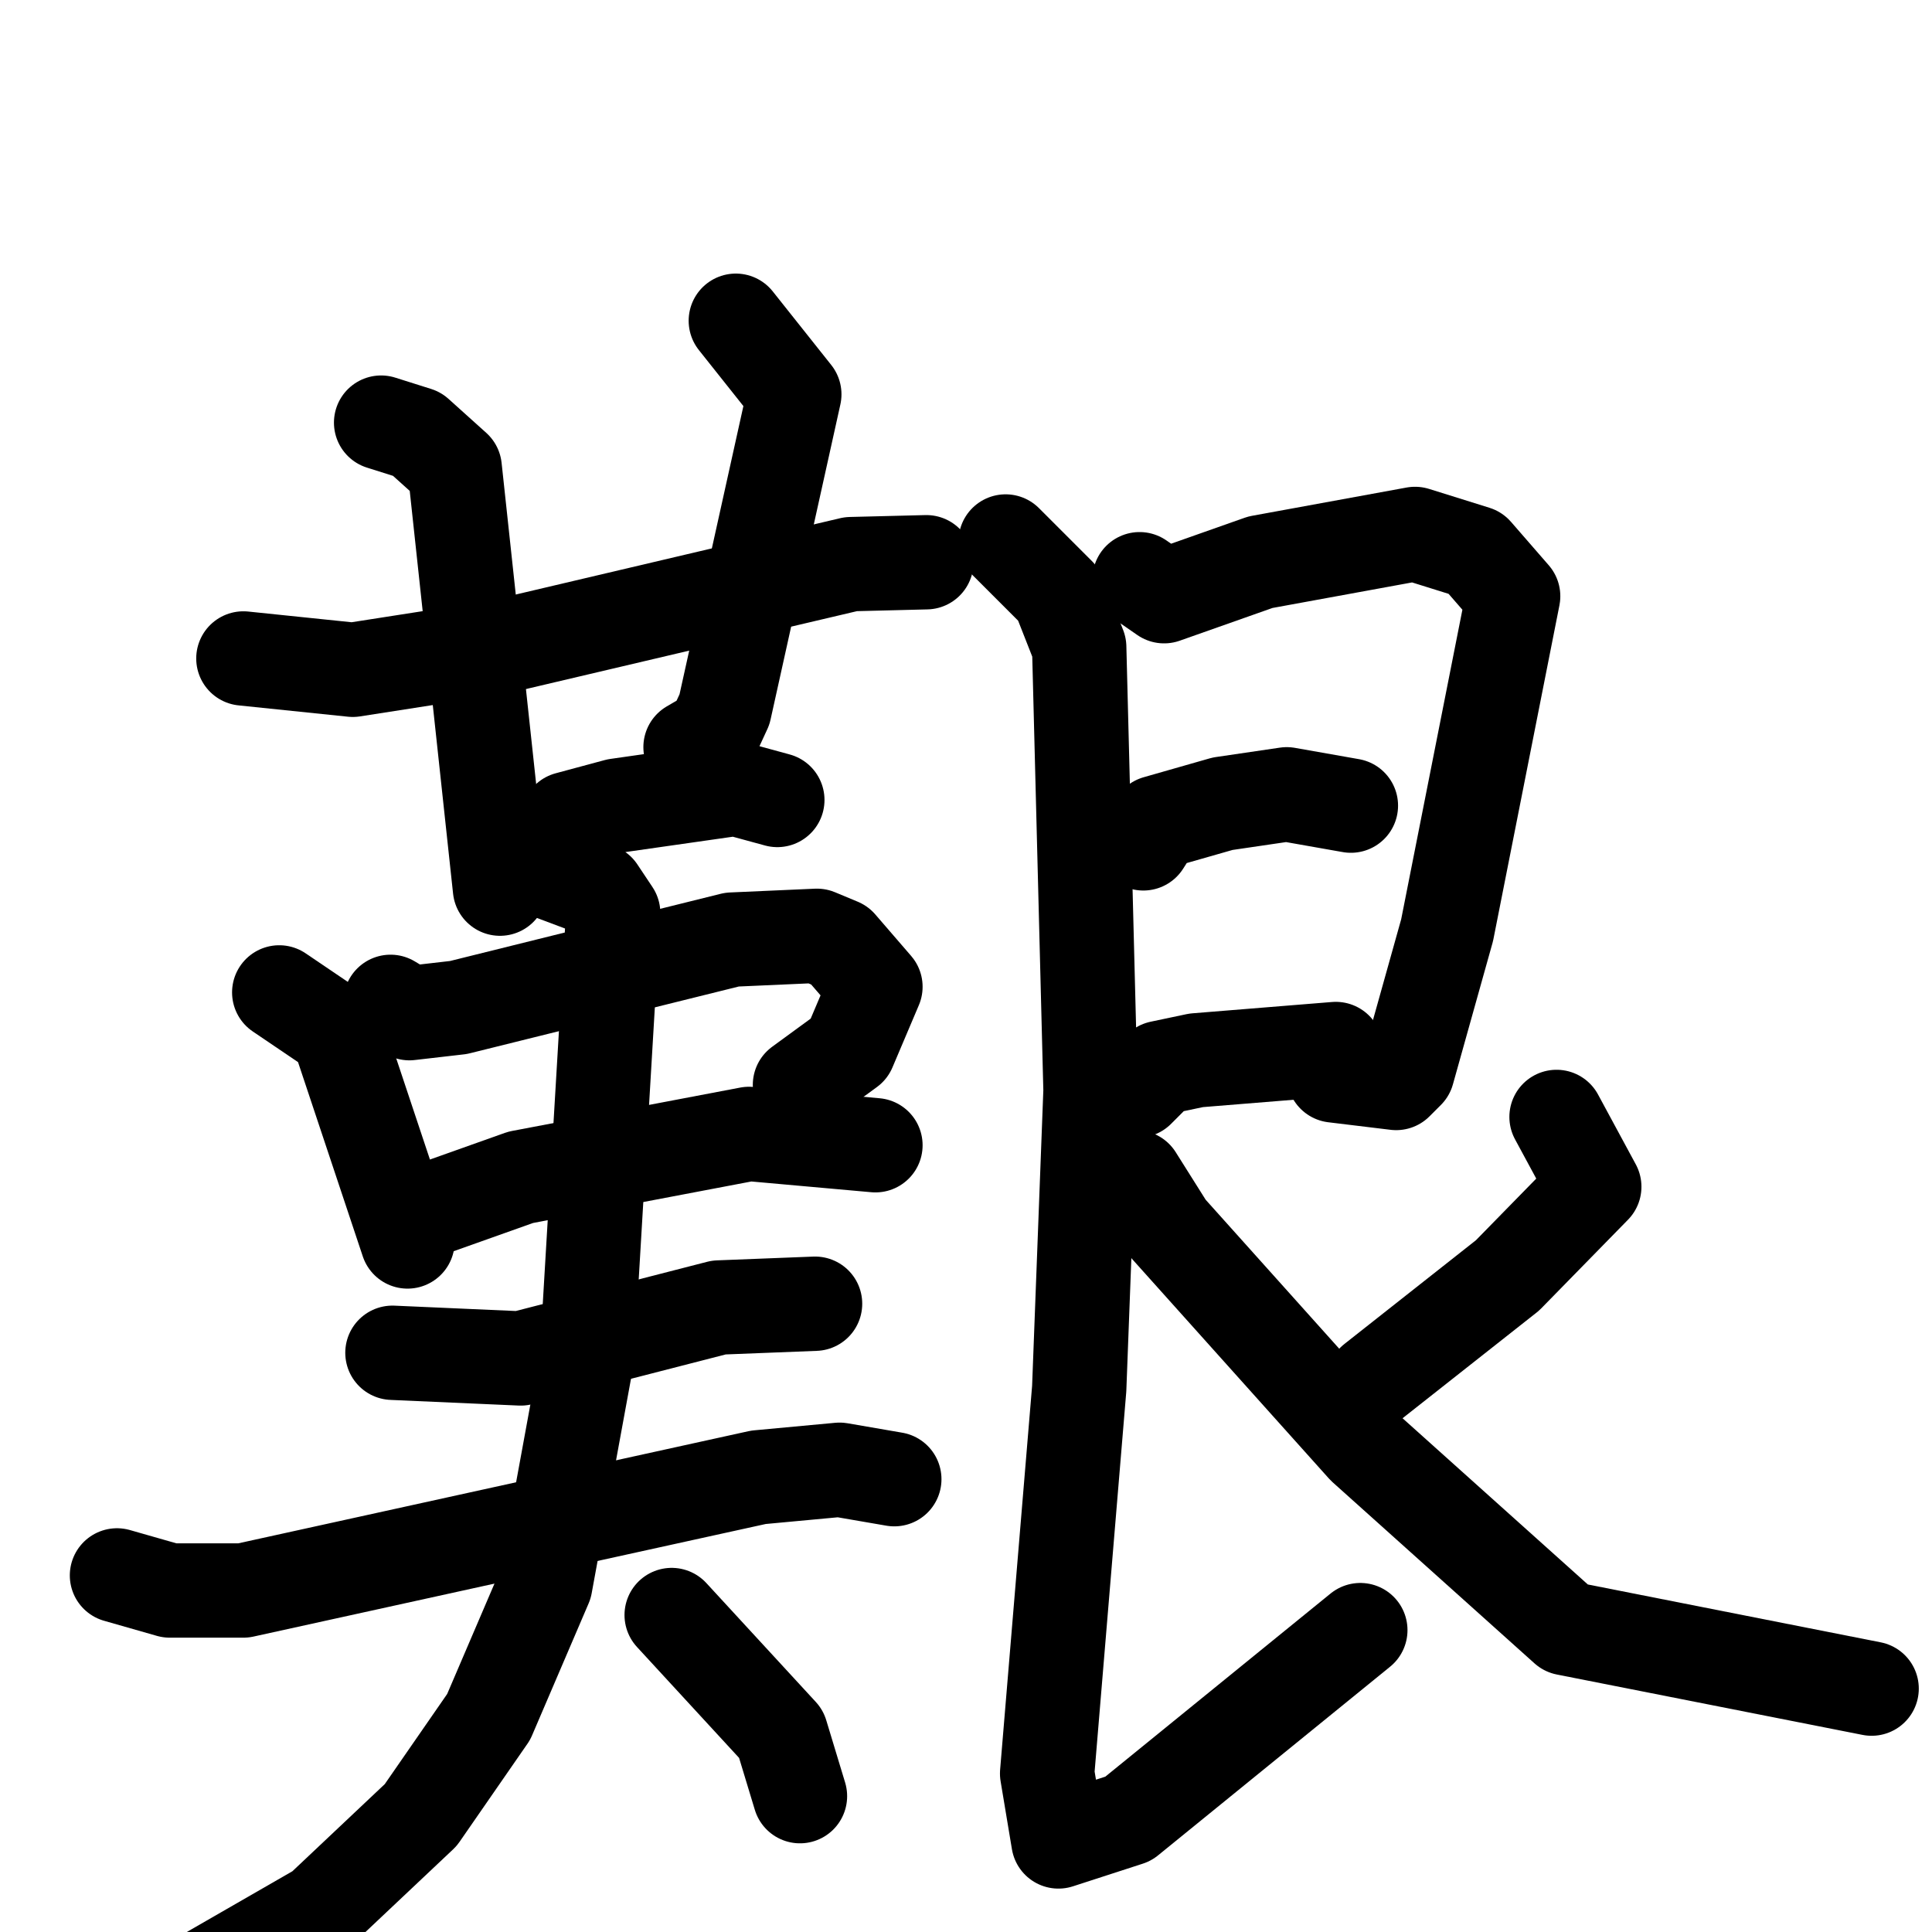 <svg xmlns="http://www.w3.org/2000/svg" viewBox="0 0 1024 1024">
  <g style="fill:none;stroke:#000000;stroke-width:50;stroke-linecap:round;stroke-linejoin:round;" transform="scale(1, 1) translate(0, 0)">
    <path d="M 129.0,349.0 L 187.0,355.0 L 264.0,343.0 L 451.0,299.0 L 491.0,298.0"/>
    <path d="M 202.0,224.0 L 221.0,230.0 L 241.0,248.0 L 265.0,471.0"/>
    <path d="M 390.0,170.0 L 421.0,209.0 L 384.0,376.0 L 378.0,389.0 L 366.0,396.0"/>
    <path d="M 283.0,452.0 L 301.0,434.0 L 327.0,427.0 L 390.0,418.0 L 412.0,424.0"/>
    <path d="M 148.0,526.0 L 179.0,547.0 L 216.0,658.0"/>
    <path d="M 207.0,531.0 L 217.0,537.0 L 243.0,534.0 L 388.0,498.0 L 433.0,496.0 L 445.0,501.0 L 464.0,523.0 L 450.0,556.0 L 424.0,575.0"/>
    <path d="M 231.0,640.0 L 276.0,624.0 L 397.0,601.0 L 464.0,607.0"/>
    <path d="M 208.0,717.0 L 276.0,720.0 L 381.0,693.0 L 432.0,691.0"/>
    <path d="M 62.0,835.0 L 90.0,843.0 L 129.0,843.0 L 402.0,783.0 L 445.0,779.0 L 474.0,784.0"/>
    <path d="M 285.0,460.0 L 317.0,472.0 L 325.0,484.0 L 311.0,720.0 L 289.0,840.0 L 259.0,910.0 L 223.0,962.0 L 170.0,1012.0 L 97.0,1054.0"/>
    <path d="M 356.0,856.0 L 414.0,919.0 L 424.0,952.0"/>
    <path d="M 604.0,307.0 L 617.0,316.0 L 668.0,298.0 L 750.0,283.0 L 782.0,293.0 L 802.0,316.0 L 767.0,493.0 L 746.0,568.0 L 740.0,574.0 L 707.0,570.0"/>
    <path d="M 606.0,447.0 L 613.0,436.0 L 648.0,426.0 L 682.0,421.0 L 716.0,427.0"/>
    <path d="M 603.0,578.0 L 615.0,566.0 L 634.0,562.0 L 708.0,556.0"/>
    <path d="M 533.0,287.0 L 561.0,315.0 L 572.0,343.0 L 578.0,578.0 L 572.0,736.0 L 555.0,940.0 L 561.0,976.0 L 598.0,964.0 L 721.0,864.0"/>
    <path d="M 825.0,592.0 L 845.0,629.0 L 799.0,676.0 L 728.0,732.0"/>
    <path d="M 602.0,624.0 L 619.0,651.0 L 723.0,767.0 L 830.0,863.0 L 992.0,895.0"/>
  </g>
</svg>
